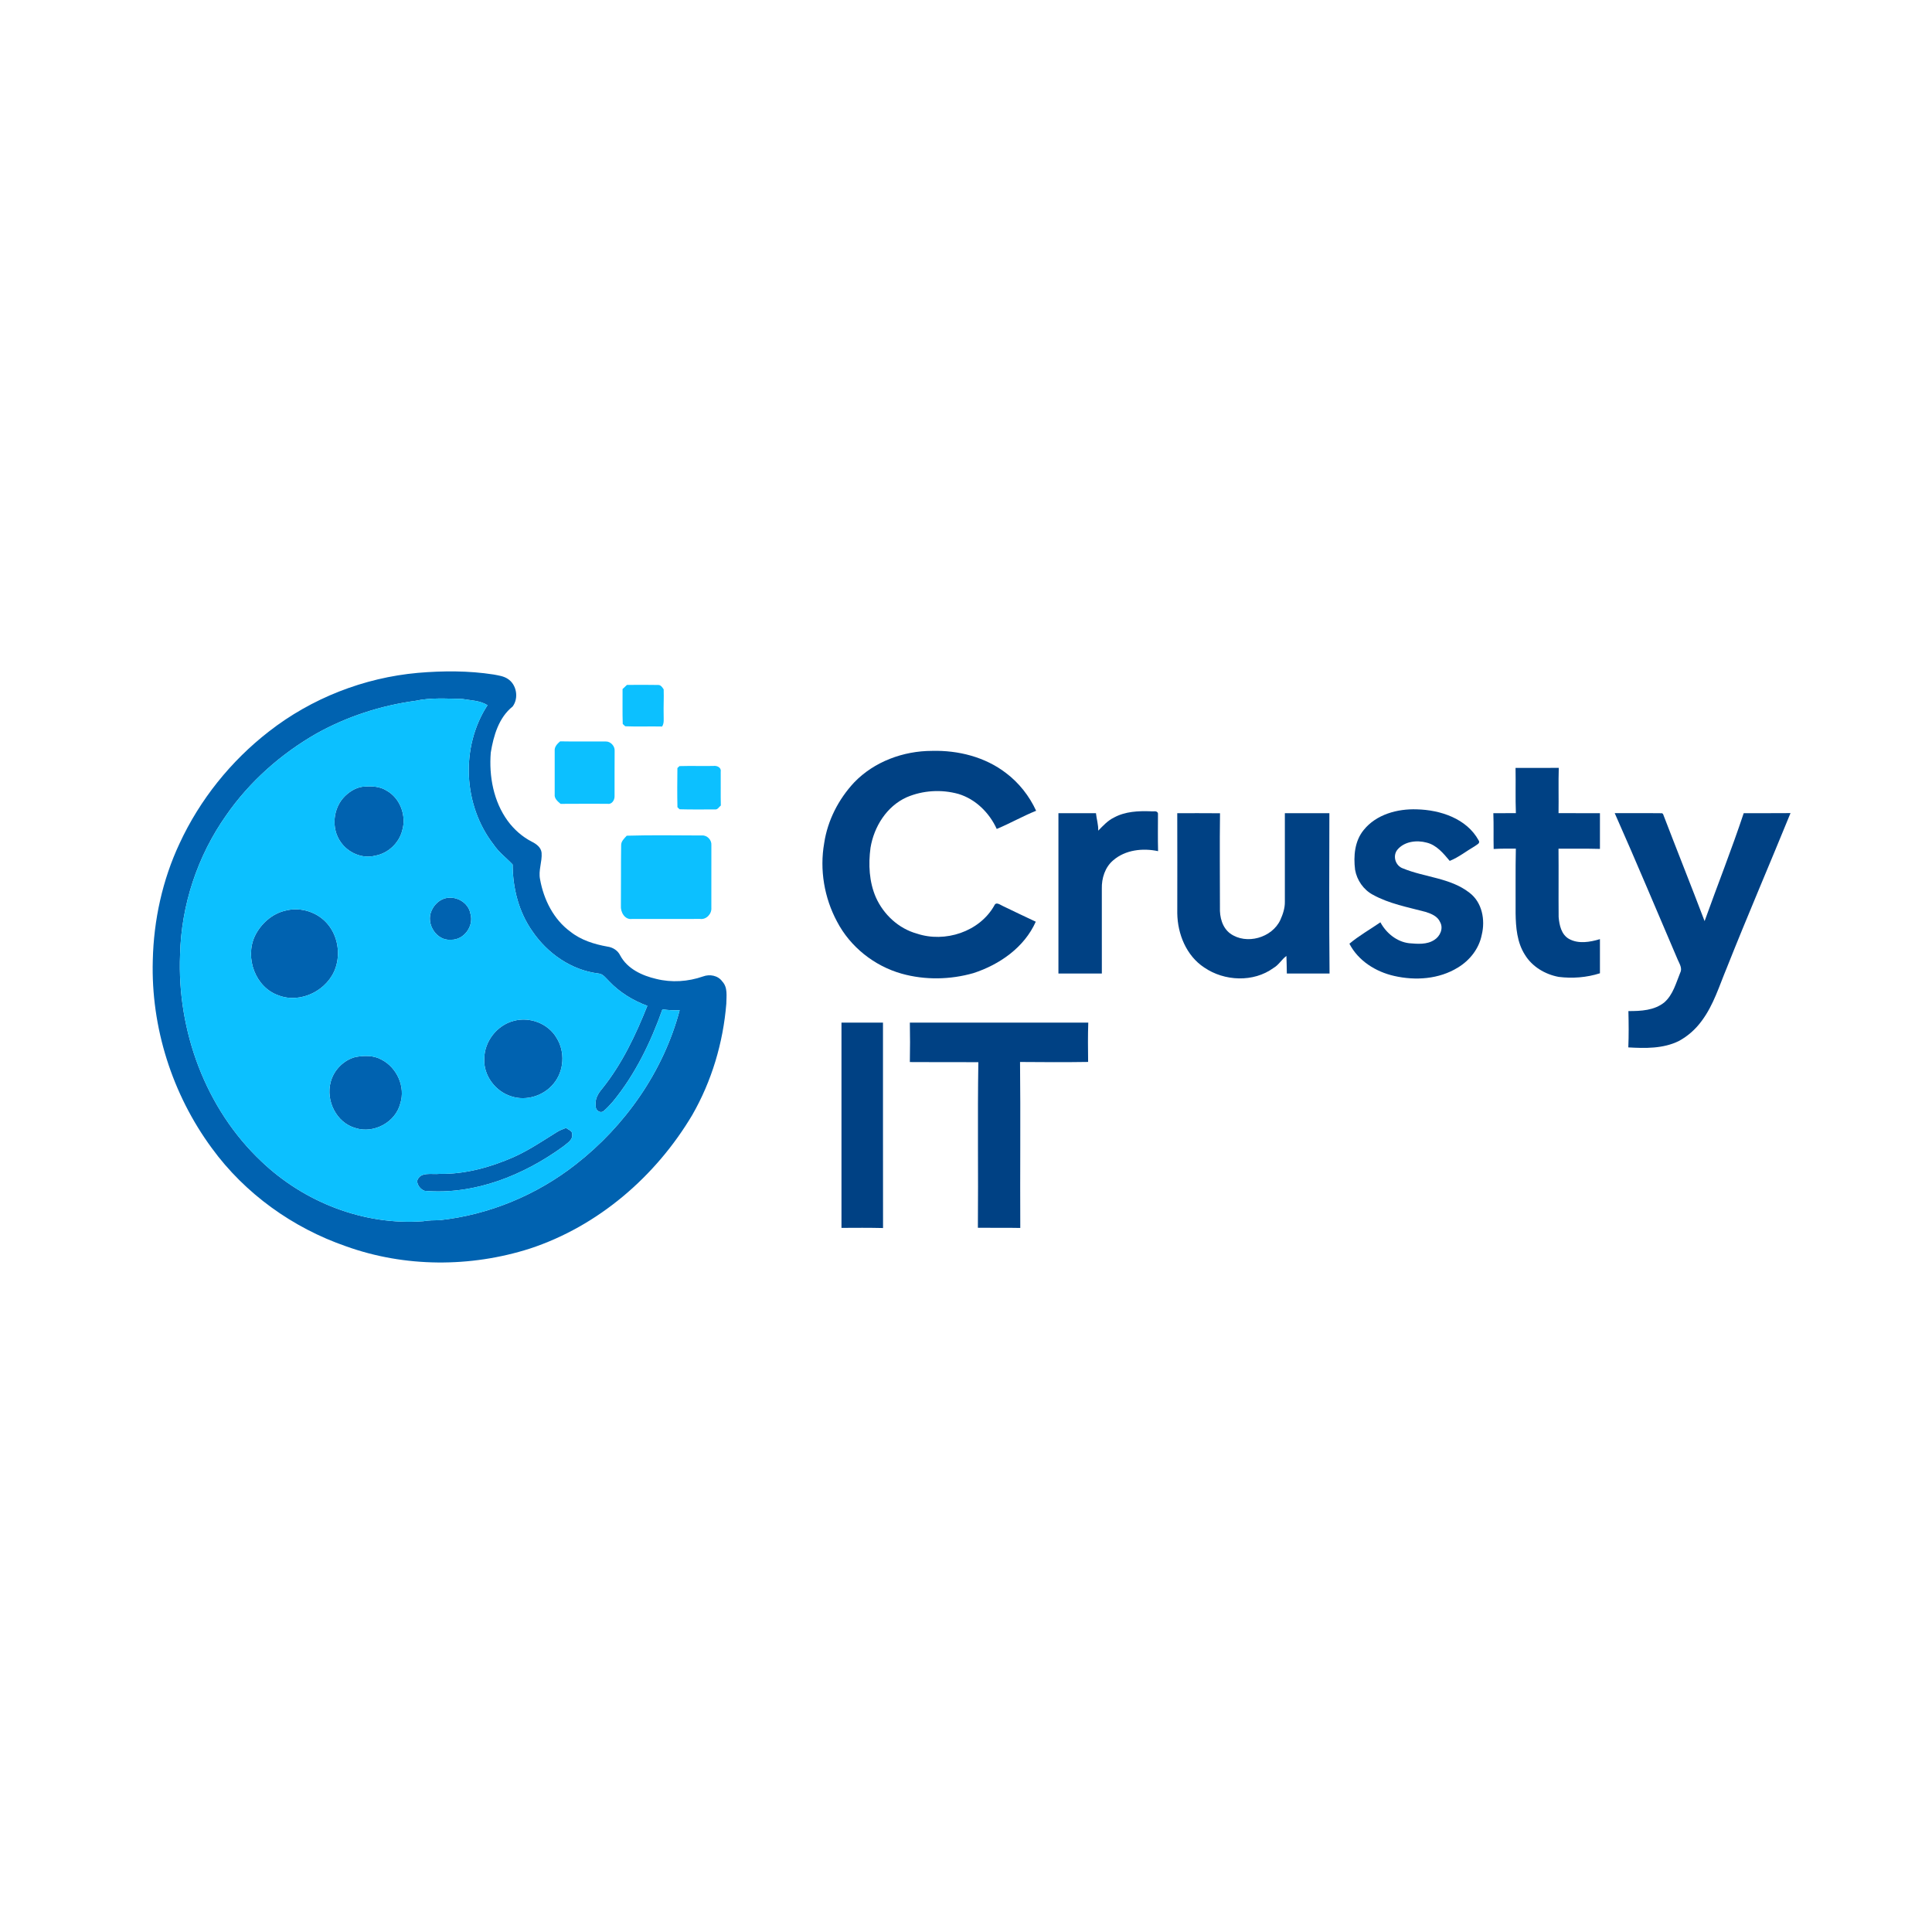 <?xml version="1.0" encoding="UTF-8" ?>
<!DOCTYPE svg PUBLIC "-//W3C//DTD SVG 1.1//EN" "http://www.w3.org/Graphics/SVG/1.1/DTD/svg11.dtd">
<svg width="1024pt" height="1024pt" viewBox="0 0 1024 1024" version="1.1" xmlns="http://www.w3.org/2000/svg">
<g id="#fefaf5ff">
</g>
<g id="#0062b0ff">
<path fill="#0062b0" opacity="1.00" d=" M 221.47 356.63 C 234.81 355.50 248.35 355.44 261.61 357.50 C 264.18 358.00 266.92 358.33 269.15 359.82 C 273.86 362.84 275.05 370.04 271.69 374.48 C 264.35 380.33 261.58 389.97 260.12 398.88 C 259.12 411.43 261.57 424.74 269.09 435.07 C 272.46 439.66 276.82 443.53 281.90 446.13 C 284.28 447.31 286.80 449.16 287.06 452.02 C 287.42 456.75 285.25 461.37 286.26 466.12 C 288.17 476.77 293.39 487.28 302.27 493.77 C 307.91 498.28 314.95 500.47 321.96 501.72 C 324.81 502.10 327.46 503.77 328.72 506.41 C 332.51 513.51 340.34 517.11 347.84 518.85 C 356.00 520.89 364.70 520.30 372.62 517.54 C 376.19 516.21 380.55 517.00 382.84 520.22 C 385.83 523.41 384.99 528.03 384.96 532.01 C 383.28 552.65 377.24 573.01 366.90 590.99 C 347.56 623.53 317.00 649.90 280.84 661.78 C 249.36 671.84 214.53 671.76 183.36 660.55 C 155.20 650.81 129.85 632.68 112.28 608.55 C 91.27 580.03 79.96 544.44 80.98 509.01 C 81.46 487.71 86.09 466.42 95.15 447.09 C 105.88 423.89 122.33 403.38 142.51 387.72 C 165.12 370.06 192.91 359.19 221.47 356.63 M 220.21 371.45 C 201.89 373.93 184.00 379.74 167.83 388.74 C 148.99 399.49 132.32 414.23 119.92 432.08 C 104.70 453.61 96.05 479.67 95.44 506.04 C 93.82 546.32 108.97 587.66 138.49 615.51 C 161.15 637.20 192.88 649.64 224.32 647.27 C 227.18 646.77 230.07 646.77 232.96 646.72 C 259.18 643.90 284.43 633.40 305.17 617.15 C 331.46 596.64 351.65 567.79 360.23 535.46 C 357.18 535.59 354.13 535.42 351.11 534.95 C 344.91 552.44 336.69 569.45 324.86 583.86 C 323.25 585.66 321.65 587.51 319.75 589.02 C 317.68 590.28 315.40 588.05 315.74 585.91 C 315.23 582.54 317.02 579.53 319.12 577.07 C 329.66 563.97 336.91 548.64 343.10 533.11 C 335.53 530.31 328.45 526.01 322.88 520.12 C 321.16 518.48 319.67 516.11 317.06 515.95 C 302.89 514.21 290.21 505.36 282.26 493.71 C 274.94 483.42 271.76 470.73 271.71 458.22 C 268.37 454.67 264.33 451.72 261.59 447.59 C 245.42 426.75 243.99 395.91 258.38 373.77 C 254.40 371.25 249.53 371.26 245.03 370.46 C 236.76 370.31 228.34 369.66 220.21 371.45 Z" />
<path fill="#0062b0" opacity="1.00" d=" M 193.52 416.89 C 197.38 416.62 201.47 416.88 204.83 419.00 C 212.10 422.99 215.54 432.36 213.18 440.19 C 211.48 446.90 205.62 452.37 198.78 453.54 C 191.96 455.29 184.45 451.98 180.54 446.25 C 175.39 438.95 176.51 428.11 182.89 421.90 C 185.75 419.15 189.45 416.95 193.52 416.89 Z" />
<path fill="#0062b0" opacity="1.00" d=" M 235.42 476.28 C 241.32 474.36 248.40 478.20 249.38 484.47 C 251.21 490.95 245.83 498.31 239.00 498.08 C 231.29 498.77 225.61 489.59 228.70 482.76 C 229.95 479.83 232.37 477.32 235.42 476.28 Z" />
<path fill="#0062b0" opacity="1.00" d=" M 151.49 482.60 C 159.57 480.52 168.74 483.59 173.94 490.11 C 178.99 496.33 180.42 505.21 177.93 512.77 C 173.96 524.77 159.48 532.21 147.53 527.54 C 135.32 523.25 129.73 507.71 135.04 496.21 C 138.20 489.63 144.26 484.18 151.49 482.60 Z" />
<path fill="#0062b0" opacity="1.00" d=" M 272.31 541.08 C 280.73 538.75 290.54 542.45 294.97 550.06 C 299.64 557.43 299.03 567.66 293.42 574.37 C 288.23 580.78 278.96 583.71 271.08 581.11 C 262.59 578.56 256.12 569.97 256.68 561.02 C 256.75 551.90 263.48 543.33 272.31 541.08 Z" />
<path fill="#0062b0" opacity="1.00" d=" M 188.36 560.25 C 192.96 559.41 198.05 559.27 202.24 561.64 C 210.39 565.82 215.03 576.12 212.14 584.92 C 209.63 594.82 198.11 601.04 188.41 597.89 C 178.29 595.10 172.55 583.32 175.28 573.43 C 176.93 567.16 182.08 561.91 188.36 560.25 Z" />
<path fill="#0062b0" opacity="1.00" d=" M 295.10 600.06 C 296.65 599.07 298.39 598.45 300.09 597.80 C 301.13 598.81 303.35 599.28 303.25 601.03 C 303.81 604.18 300.58 605.90 298.55 607.63 C 277.47 622.97 251.49 633.41 225.07 631.17 C 222.87 630.38 221.19 628.27 221.09 625.90 C 222.63 620.79 228.98 622.64 232.98 622.17 C 246.60 622.40 259.96 618.68 272.36 613.23 C 280.37 609.62 287.67 604.69 295.10 600.06 Z" />
</g>
<g id="#0cc0ffff">
<path fill="#0cc0ff" opacity="1.00" d=" M 332.29 363.02 C 337.83 362.99 343.39 362.92 348.94 363.05 C 350.26 363.03 351.10 364.39 351.76 365.37 C 351.92 369.92 351.63 374.47 351.75 379.02 C 351.71 381.05 352.11 383.26 350.93 385.07 C 344.41 384.92 337.88 385.21 331.38 384.94 C 331.05 384.64 330.39 384.02 330.06 383.72 C 329.85 377.55 330.02 371.38 329.97 365.21 C 330.74 364.48 331.51 363.75 332.29 363.02 Z" />
<path fill="#0cc0ff" opacity="1.00" d=" M 220.21 371.45 C 228.34 369.66 236.76 370.31 245.03 370.46 C 249.53 371.26 254.40 371.25 258.38 373.77 C 243.99 395.91 245.42 426.75 261.59 447.59 C 264.33 451.72 268.37 454.67 271.71 458.22 C 271.76 470.73 274.94 483.42 282.26 493.71 C 290.21 505.36 302.89 514.21 317.06 515.95 C 319.67 516.11 321.16 518.48 322.88 520.12 C 328.45 526.01 335.53 530.31 343.10 533.11 C 336.91 548.64 329.66 563.97 319.12 577.07 C 317.02 579.53 315.23 582.54 315.74 585.91 C 315.40 588.05 317.68 590.28 319.75 589.02 C 321.65 587.51 323.25 585.66 324.86 583.86 C 336.69 569.45 344.91 552.44 351.11 534.95 C 354.13 535.42 357.18 535.59 360.23 535.46 C 351.65 567.79 331.46 596.64 305.17 617.15 C 284.43 633.40 259.18 643.90 232.96 646.72 C 230.07 646.77 227.18 646.77 224.32 647.27 C 192.88 649.64 161.15 637.20 138.49 615.51 C 108.97 587.66 93.82 546.32 95.44 506.04 C 96.05 479.67 104.70 453.61 119.92 432.08 C 132.32 414.23 148.99 399.49 167.83 388.74 C 184.00 379.74 201.89 373.93 220.21 371.45 M 193.52 416.89 C 189.45 416.95 185.75 419.15 182.89 421.90 C 176.51 428.11 175.39 438.95 180.54 446.25 C 184.45 451.98 191.96 455.29 198.78 453.54 C 205.62 452.37 211.48 446.90 213.18 440.19 C 215.54 432.36 212.10 422.99 204.83 419.00 C 201.47 416.88 197.38 416.62 193.52 416.89 M 235.42 476.28 C 232.37 477.32 229.95 479.83 228.70 482.76 C 225.61 489.59 231.29 498.77 239.00 498.08 C 245.83 498.31 251.21 490.95 249.38 484.47 C 248.40 478.20 241.32 474.36 235.42 476.28 M 151.49 482.60 C 144.26 484.18 138.20 489.63 135.04 496.21 C 129.73 507.71 135.32 523.25 147.53 527.54 C 159.48 532.21 173.96 524.77 177.93 512.77 C 180.42 505.21 178.99 496.33 173.94 490.11 C 168.74 483.59 159.57 480.52 151.49 482.60 M 272.31 541.08 C 263.48 543.33 256.75 551.90 256.68 561.02 C 256.12 569.97 262.59 578.56 271.08 581.11 C 278.96 583.71 288.23 580.78 293.42 574.37 C 299.03 567.66 299.64 557.43 294.97 550.06 C 290.54 542.45 280.73 538.75 272.31 541.08 M 188.36 560.25 C 182.08 561.91 176.93 567.16 175.28 573.43 C 172.55 583.32 178.29 595.10 188.41 597.89 C 198.11 601.04 209.63 594.82 212.14 584.92 C 215.03 576.12 210.39 565.82 202.24 561.64 C 198.05 559.27 192.96 559.41 188.36 560.25 M 295.10 600.06 C 287.67 604.69 280.37 609.62 272.36 613.23 C 259.96 618.68 246.60 622.40 232.98 622.17 C 228.98 622.64 222.63 620.79 221.09 625.90 C 221.19 628.27 222.87 630.38 225.07 631.17 C 251.49 633.41 277.47 622.97 298.55 607.63 C 300.58 605.90 303.81 604.18 303.25 601.03 C 303.35 599.28 301.13 598.81 300.09 597.80 C 298.39 598.45 296.65 599.07 295.10 600.06 Z" />
<path fill="#0cc0ff" opacity="1.00" d=" M 294.00 397.99 C 293.79 395.84 295.37 394.21 296.87 392.93 C 304.93 393.10 313.00 392.94 321.07 393.00 C 323.59 392.91 325.98 395.47 325.77 397.98 C 325.69 406.02 325.76 414.05 325.73 422.09 C 325.78 424.05 324.27 426.45 322.06 426.03 C 313.75 426.05 305.44 425.96 297.12 426.06 C 295.59 424.77 293.73 423.24 294.00 420.99 C 293.99 413.33 294.00 405.66 294.00 397.99 Z" />
<path fill="#0cc0ff" opacity="1.00" d=" M 360.13 406.05 C 366.12 405.87 372.13 406.08 378.12 405.97 C 379.92 405.68 382.38 406.75 381.99 408.94 C 382.07 414.93 381.91 420.94 382.06 426.94 C 381.09 427.66 380.41 429.19 379.01 429.01 C 372.73 429.02 366.45 429.11 360.18 428.93 C 359.90 428.66 359.34 428.12 359.06 427.85 C 358.90 420.93 358.95 414.00 359.04 407.08 C 359.31 406.82 359.86 406.31 360.13 406.05 Z" />
<path fill="#0cc0ff" opacity="1.00" d=" M 332.18 442.94 C 345.46 442.54 358.76 442.79 372.05 442.82 C 374.81 442.59 377.28 445.24 377.04 447.96 C 377.04 459.00 377.02 470.05 377.03 481.10 C 377.32 484.34 374.38 487.54 371.04 487.05 C 359.01 487.10 346.98 487.08 334.95 487.07 C 331.11 487.59 328.81 483.38 329.09 480.02 C 329.19 469.36 329.07 458.68 329.22 448.02 C 329.15 445.88 330.89 444.40 332.18 442.94 Z" />
</g>
<g id="#004184ff">
<path fill="#004184" opacity="1.00" d=" M 452.71 414.72 C 463.33 403.66 478.80 397.99 493.98 397.98 C 507.82 397.61 522.12 401.19 533.21 409.73 C 540.09 414.92 545.57 421.90 549.17 429.72 C 542.05 432.59 535.37 436.42 528.29 439.36 C 524.39 430.80 517.12 423.57 508.01 420.81 C 499.01 418.30 489.12 418.88 480.53 422.58 C 469.97 427.34 463.25 438.13 461.39 449.30 C 460.21 458.12 460.64 467.39 464.24 475.64 C 468.31 484.73 476.28 492.16 485.96 494.83 C 500.86 499.82 519.17 493.87 527.01 479.94 C 527.94 477.69 530.22 479.68 531.63 480.26 C 537.41 483.00 543.16 485.85 548.98 488.52 C 542.91 502.14 529.79 511.26 515.94 515.77 C 503.61 519.29 490.28 519.53 477.91 516.07 C 463.39 511.98 450.64 501.88 443.65 488.47 C 436.88 475.87 434.36 461.02 436.83 446.92 C 438.62 434.87 444.44 423.59 452.71 414.72 Z" />
<path fill="#004184" opacity="1.00" d=" M 803.27 407.00 C 810.90 407.00 818.54 407.01 826.18 406.99 C 825.93 414.98 826.19 422.98 826.06 430.97 C 833.37 431.02 840.69 430.99 848.00 431.00 C 848.00 437.31 848.00 443.63 848.00 449.94 C 840.68 449.73 833.36 449.87 826.04 449.83 C 826.16 461.91 826.00 473.98 826.11 486.05 C 826.47 490.31 827.52 495.27 831.51 497.59 C 836.56 500.45 842.72 499.34 848.00 497.76 C 847.99 503.79 848.00 509.83 848.00 515.86 C 840.94 518.11 833.44 518.69 826.10 517.77 C 818.89 516.41 812.05 512.35 808.20 505.99 C 804.06 499.49 803.41 491.55 803.30 484.05 C 803.37 472.62 803.18 461.20 803.43 449.79 C 799.50 449.80 795.58 449.73 791.67 449.98 C 791.52 443.65 791.75 437.32 791.50 431.00 C 795.48 431.00 799.46 431.01 803.45 430.99 C 803.14 422.99 803.43 414.99 803.27 407.00 Z" />
<path fill="#004184" opacity="1.00" d=" M 722.78 439.93 C 729.42 431.64 740.69 428.60 750.95 428.97 C 763.43 429.27 777.36 433.84 783.71 445.42 C 784.80 447.00 782.54 447.77 781.57 448.56 C 777.15 451.11 773.13 454.40 768.38 456.29 C 765.04 452.31 761.44 447.88 756.15 446.60 C 750.84 445.15 744.24 445.96 740.59 450.44 C 737.99 453.75 739.66 458.95 743.61 460.28 C 755.13 465.04 768.71 465.24 778.84 473.16 C 785.61 478.27 787.30 487.63 785.35 495.51 C 783.93 502.79 779.01 509.02 772.73 512.81 C 762.73 519.01 750.20 519.85 738.92 517.26 C 729.18 515.06 719.89 509.25 715.22 500.19 C 720.31 495.90 726.17 492.63 731.64 488.84 C 734.72 494.55 740.30 499.16 746.87 499.93 C 751.32 500.30 756.28 500.77 760.20 498.18 C 763.26 496.31 765.17 492.09 763.30 488.76 C 761.98 485.62 758.60 484.29 755.61 483.33 C 746.16 480.82 736.35 479.02 727.70 474.26 C 722.69 471.61 719.18 466.52 718.22 460.96 C 717.32 453.74 717.99 445.77 722.78 439.93 Z" />
<path fill="#004184" opacity="1.00" d=" M 590.44 433.31 C 596.39 430.07 603.34 429.76 609.95 430.00 C 611.18 430.23 613.30 429.41 613.75 431.12 C 613.74 437.78 613.63 444.46 613.81 451.13 C 605.70 449.39 596.44 450.40 589.99 456.01 C 585.68 459.66 583.85 465.50 583.99 471.02 C 584.01 486.01 583.99 501.00 584.00 516.00 C 576.33 516.00 568.66 516.00 560.99 516.00 C 561.00 487.66 561.01 459.33 560.99 431.00 C 567.62 431.00 574.25 431.00 580.88 431.00 C 581.19 434.11 582.20 437.12 582.08 440.27 C 584.63 437.69 587.12 434.91 590.44 433.31 Z" />
<path fill="#004184" opacity="1.00" d=" M 623.97 431.00 C 631.52 431.03 639.07 430.94 646.63 431.04 C 646.40 447.68 646.60 464.33 646.59 480.97 C 646.40 486.04 647.79 491.65 652.06 494.80 C 660.60 500.94 674.21 497.08 678.61 487.58 C 679.96 484.57 681.06 481.33 681.00 478.00 C 681.00 462.33 681.00 446.66 681.00 431.00 C 688.87 431.01 696.73 430.98 704.60 431.01 C 704.53 459.33 704.42 487.67 704.69 516.00 C 697.14 515.99 689.59 516.02 682.05 515.99 C 681.98 512.88 681.96 509.77 681.83 506.67 C 679.28 508.51 677.77 511.47 674.97 513.05 C 664.37 520.80 648.91 520.11 638.26 512.79 C 628.79 506.58 624.11 495.02 623.98 483.99 C 624.01 466.33 624.02 448.66 623.97 431.00 Z" />
<path fill="#004184" opacity="1.00" d=" M 855.83 430.98 C 864.20 431.06 872.58 430.92 880.95 431.03 L 881.45 431.45 C 888.71 450.40 896.26 469.24 903.47 488.21 C 910.32 469.12 917.80 450.25 924.20 431.00 C 932.47 430.98 940.74 431.04 949.01 430.96 C 937.84 458.37 926.12 485.55 915.20 513.07 C 911.24 522.55 908.24 532.63 902.02 540.98 C 898.79 545.45 894.59 549.21 889.72 551.81 C 881.46 555.85 871.99 555.66 863.04 555.14 C 863.32 548.73 863.24 542.30 863.09 535.89 C 869.63 535.92 876.89 535.58 882.19 531.23 C 886.74 527.20 888.31 521.06 890.53 515.63 C 891.80 513.25 890.18 510.85 889.25 508.70 C 878.13 482.79 867.28 456.74 855.83 430.98 Z" />
<path fill="#004184" opacity="1.00" d=" M 446.00 542.00 C 453.33 542.00 460.66 542.00 468.00 542.00 C 468.02 578.29 467.97 614.59 468.03 650.88 C 460.68 650.71 453.34 650.75 446.00 650.80 C 446.00 614.53 446.00 578.27 446.00 542.00 Z" />
<path fill="#004184" opacity="1.00" d=" M 482.24 542.00 C 513.77 542.01 545.29 542.00 576.81 542.00 C 576.56 548.94 576.64 555.90 576.73 562.85 C 564.70 563.04 552.67 562.97 540.64 562.87 C 540.96 592.19 540.61 621.52 540.77 650.84 C 533.28 650.67 525.79 650.84 518.30 650.75 C 518.55 621.49 518.08 592.22 518.54 562.97 C 506.44 562.94 494.34 563.01 482.24 562.91 C 482.37 555.94 482.38 548.96 482.24 542.00 Z" />
</g>
</svg>
